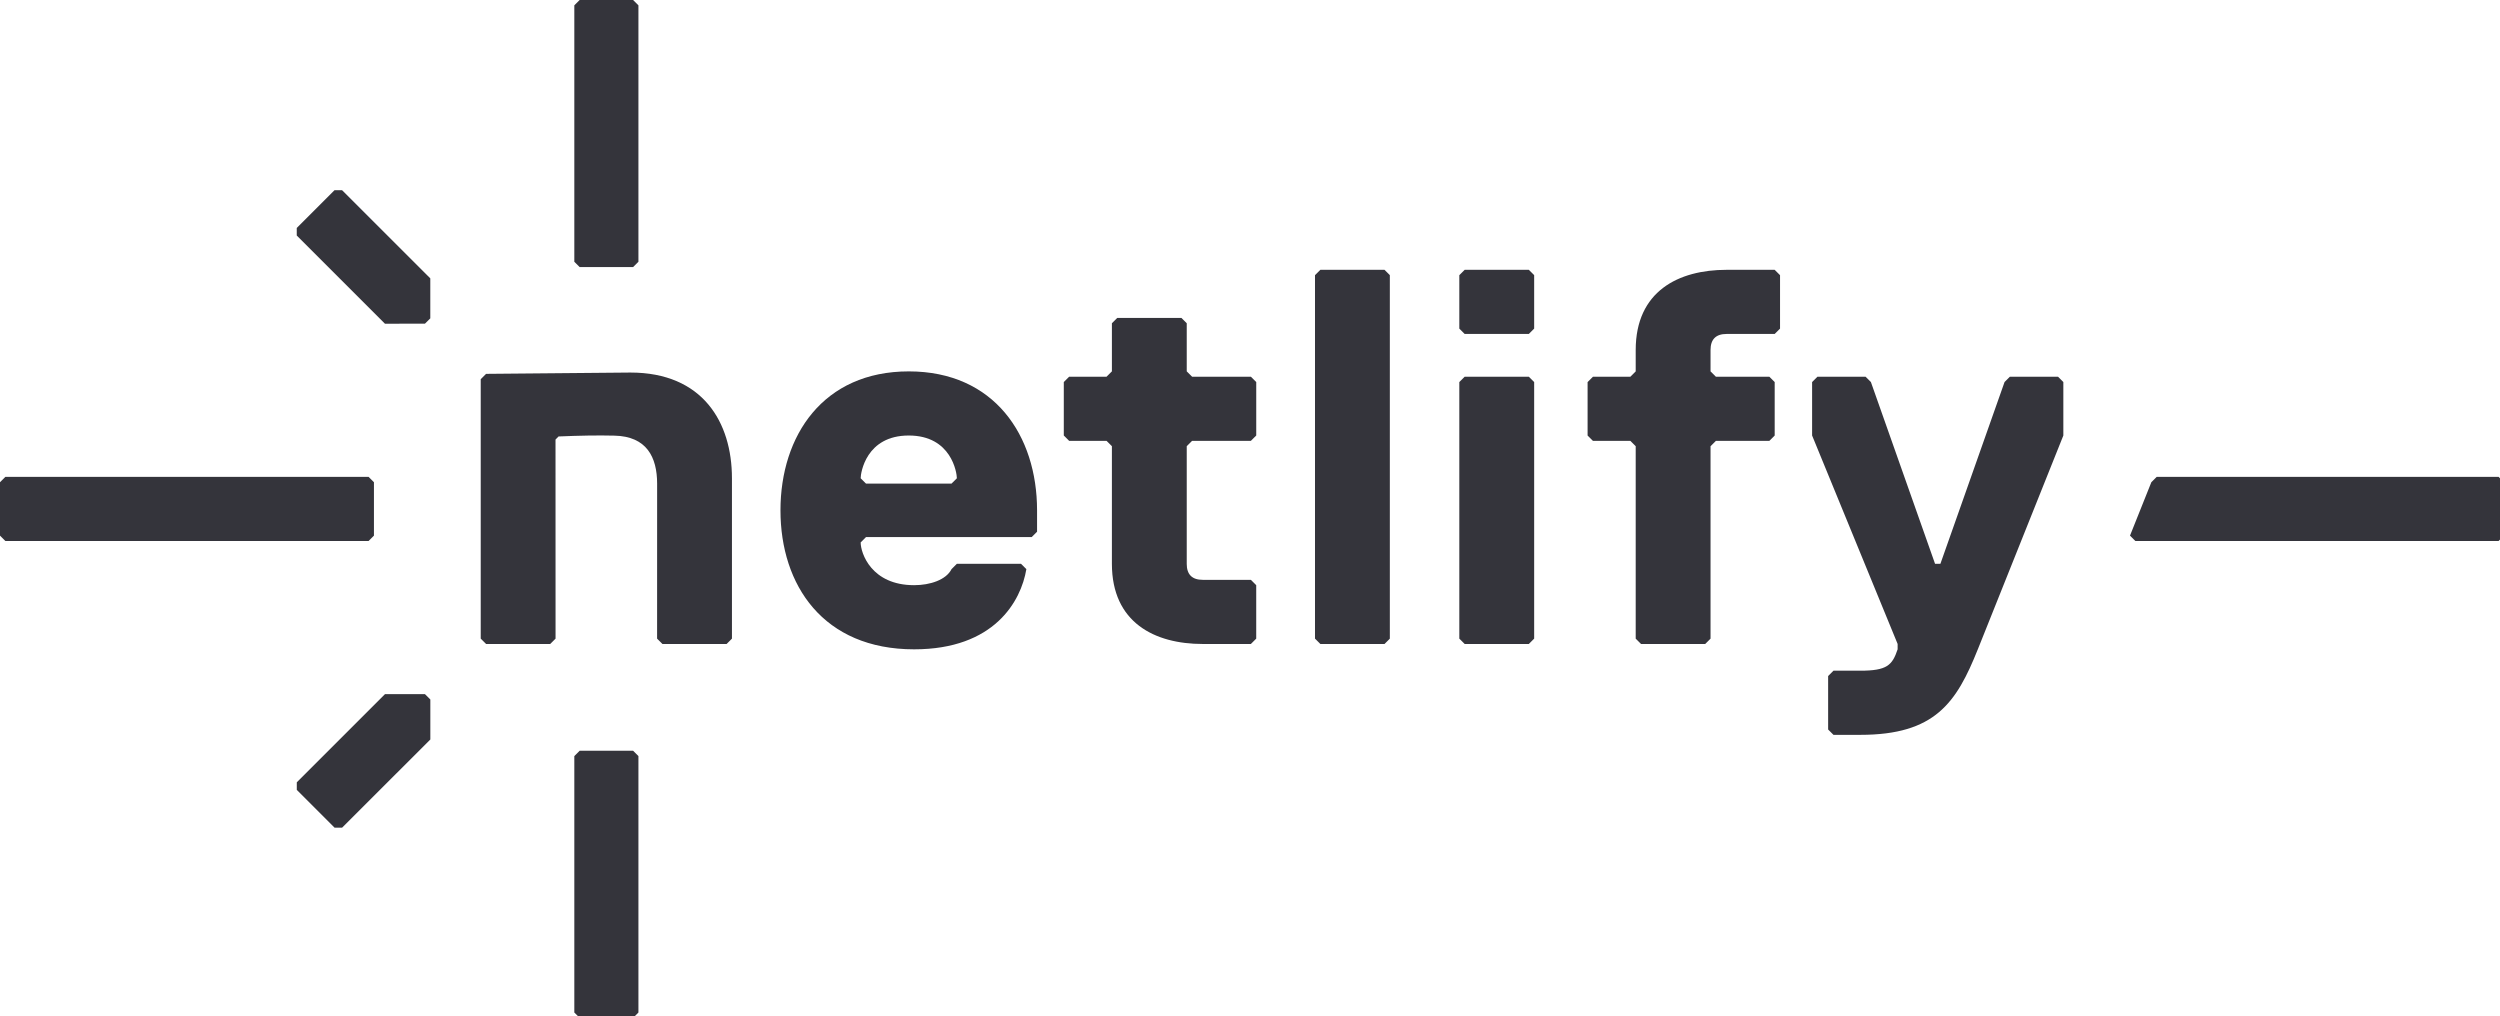 <?xml version="1.0" encoding="UTF-8" standalone="no"?>
<!-- Created with Inkscape (http://www.inkscape.org/) -->

<svg
   width="135.467mm"
   height="55.067mm"
   viewBox="0 0 135.467 55.067"
   version="1.1"
   id="svg5"
   xml:space="preserve"
   xmlns:inkscape="http://www.inkscape.org/namespaces/inkscape"
   xmlns:sodipodi="http://sodipodi.sourceforge.net/DTD/sodipodi-0.dtd"
   xmlns="http://www.w3.org/2000/svg"
   xmlns:svg="http://www.w3.org/2000/svg"><sodipodi:namedview
     id="namedview7"
     pagecolor="#ffffff"
     bordercolor="#000000"
     borderopacity="0.25"
     inkscape:showpageshadow="2"
     inkscape:pageopacity="0.0"
     inkscape:pagecheckerboard="0"
     inkscape:deskcolor="#d1d1d1"
     inkscape:document-units="mm"
     showgrid="false"
     inkscape:zoom="0.71624579"
     inkscape:cx="260.38547"
     inkscape:cy="573.12728"
     inkscape:window-width="1920"
     inkscape:window-height="991"
     inkscape:window-x="-9"
     inkscape:window-y="-9"
     inkscape:window-maximized="1"
     inkscape:current-layer="layer1" /><defs
     id="defs2"><clipPath
       id="clip0_235_8-2"><rect
         width="512"
         height="208.126"
         fill="#ffffff"
         id="rect210-9"
         x="0"
         y="0" /></clipPath></defs><g
     inkscape:label="Layer 1"
     inkscape:groupmode="layer"
     id="layer1"
     transform="translate(-37.134,-84.776)"><g
       clip-path="url(#clip0_235_8-2)"
       id="g208"
       style="fill:#34343b;fill-opacity:1"
       transform="matrix(0.265,0,0,0.265,37.134,84.776)"><path
         d="m 117.436,207.036 v -52.432 l 1.093,-1.094 h 10.923 l 1.093,1.094 v 52.432 l -1.093,1.094 h -10.923 z"
         fill="#05bdba"
         id="path182"
         style="fill:#34343b;fill-opacity:1" /><path
         d="M 117.436,53.523 V 1.093 L 118.529,0 h 10.923 l 1.093,1.093 V 53.523 l -1.093,1.093 h -10.923 z"
         fill="#05bdba"
         id="path184"
         style="fill:#34343b;fill-opacity:1" /><path
         d="m 69.954,169.238 h -1.544 l -7.723,-7.726 v -1.545 l 18.033,-18.029 8.178,0.004 1.097,1.089 v 8.178 z"
         fill="#05bdba"
         id="path186"
         style="fill:#34343b;fill-opacity:1" /><path
         d="m 69.946,38.892 h -1.544 l -7.723,7.726 v 1.544 l 18.033,18.029 8.178,-0.004 1.097,-1.09 v -8.177 z"
         fill="#05bdba"
         id="path188"
         style="fill:#34343b;fill-opacity:1" /><path
         d="M 1.093,97.51 H 75.371 l 1.093,1.093 v 10.922 l -1.093,1.094 H 1.093 L 0,109.526 V 98.604 Z"
         fill="#05bdba"
         id="path190"
         style="fill:#34343b;fill-opacity:1" /><path
         d="m 440.999,97.51 h 69.911 l 1.094,1.093 v 10.922 l -1.094,1.094 h -74.277 l -1.094,-1.094 4.366,-10.922 z"
         fill="#05bdba"
         id="path192"
         style="fill:#34343b;fill-opacity:1" /><path
         d="m 212.056,108.727 -1.093,1.094 h -33.884 l -1.093,1.093 c 0,2.187 2.187,8.743 10.93,8.743 3.28,0 6.556,-1.093 7.65,-3.28 l 1.093,-1.093 h 13.117 l 1.093,1.093 c -1.093,6.557 -6.556,16.397 -22.953,16.397 -18.58,0 -27.327,-13.117 -27.327,-28.417 0,-15.299 8.743,-28.416 26.233,-28.416 17.491,0 26.234,13.117 26.234,28.416 v 4.374 z M 195.659,97.797 c 0,-1.093 -1.093,-8.743 -9.837,-8.743 -8.743,0 -9.836,7.65 -9.836,8.743 l 1.093,1.093 h 17.487 z"
         fill="#014847"
         id="path194"
         style="fill:#34343b;fill-opacity:1" /><path
         d="m 242.66,115.284 c 0,2.186 1.093,3.28 3.28,3.28 h 9.836 l 1.094,1.093 v 10.93 l -1.094,1.094 h -9.836 c -9.837,0 -18.58,-4.374 -18.58,-16.397 V 91.237 l -1.094,-1.093 h -7.649 L 217.523,89.05 V 78.12 l 1.094,-1.093 h 7.649 l 1.094,-1.093 v -9.837 l 1.093,-1.093 h 13.117 l 1.093,1.093 v 9.837 l 1.094,1.093 h 12.023 l 1.094,1.093 V 89.05 l -1.094,1.093 h -12.023 l -1.094,1.093 v 24.047 z"
         fill="#014847"
         id="path196"
         style="fill:#34343b;fill-opacity:1" /><path
         d="m 283.1,131.681 h -13.117 l -1.094,-1.094 V 56.264 l 1.094,-1.093 H 283.1 l 1.093,1.093 v 74.323 z"
         fill="#014847"
         id="path198"
         style="fill:#34343b;fill-opacity:1" /><path
         d="m 312.61,68.287 h -13.117 l -1.094,-1.093 V 56.264 l 1.094,-1.093 h 13.117 l 1.093,1.093 v 10.93 z m 0,63.394 h -13.117 l -1.094,-1.094 V 78.124 l 1.094,-1.093 h 13.117 l 1.093,1.093 v 52.463 z"
         fill="#014847"
         id="path200"
         style="fill:#34343b;fill-opacity:1" /><path
         d="m 363.98,56.264 v 10.93 l -1.094,1.093 h -9.836 c -2.187,0 -3.281,1.093 -3.281,3.28 v 4.374 l 1.094,1.093 h 10.93 l 1.093,1.093 v 10.93 l -1.093,1.093 h -10.93 l -1.094,1.093 v 39.347 l -1.093,1.093 h -13.117 l -1.093,-1.093 V 91.244 l -1.094,-1.093 h -7.649 l -1.094,-1.093 v -10.93 l 1.094,-1.093 h 7.649 l 1.094,-1.093 v -4.374 c 0,-12.023 8.743,-16.397 18.58,-16.397 h 9.836 l 1.094,1.093 z"
         fill="#014847"
         id="path202"
         style="fill:#34343b;fill-opacity:1" /><path
         d="m 404.42,132.774 c -4.374,10.93 -8.743,17.487 -24.047,17.487 h -5.467 l -1.093,-1.094 v -10.93 l 1.093,-1.093 h 5.467 c 5.463,0 6.556,-1.094 7.65,-4.374 v -1.093 L 370.536,89.05 V 78.12 l 1.094,-1.093 h 9.836 l 1.094,1.093 13.117,37.164 h 1.093 l 13.117,-37.164 1.093,-1.093 h 9.837 l 1.093,1.093 V 89.05 l -17.486,43.72 z"
         fill="#014847"
         id="path204"
         style="fill:#34343b;fill-opacity:1" /><path
         d="m 135.454,131.681 -1.093,-1.094 0.007,-31.67 c 0,-5.463 -2.148,-9.699 -8.743,-9.837 -3.391,-0.088 -7.271,-0.008 -11.416,0.168 l -0.619,0.635 0.008,40.704 -1.094,1.094 H 99.391 l -1.093,-1.094 V 77.539 l 1.093,-1.093 29.51,-0.268 c 14.784,0 20.767,10.158 20.767,21.623 v 32.786 l -1.093,1.094 z"
         fill="#014847"
         id="path206"
         style="fill:#34343b;fill-opacity:1" /></g></g></svg>

